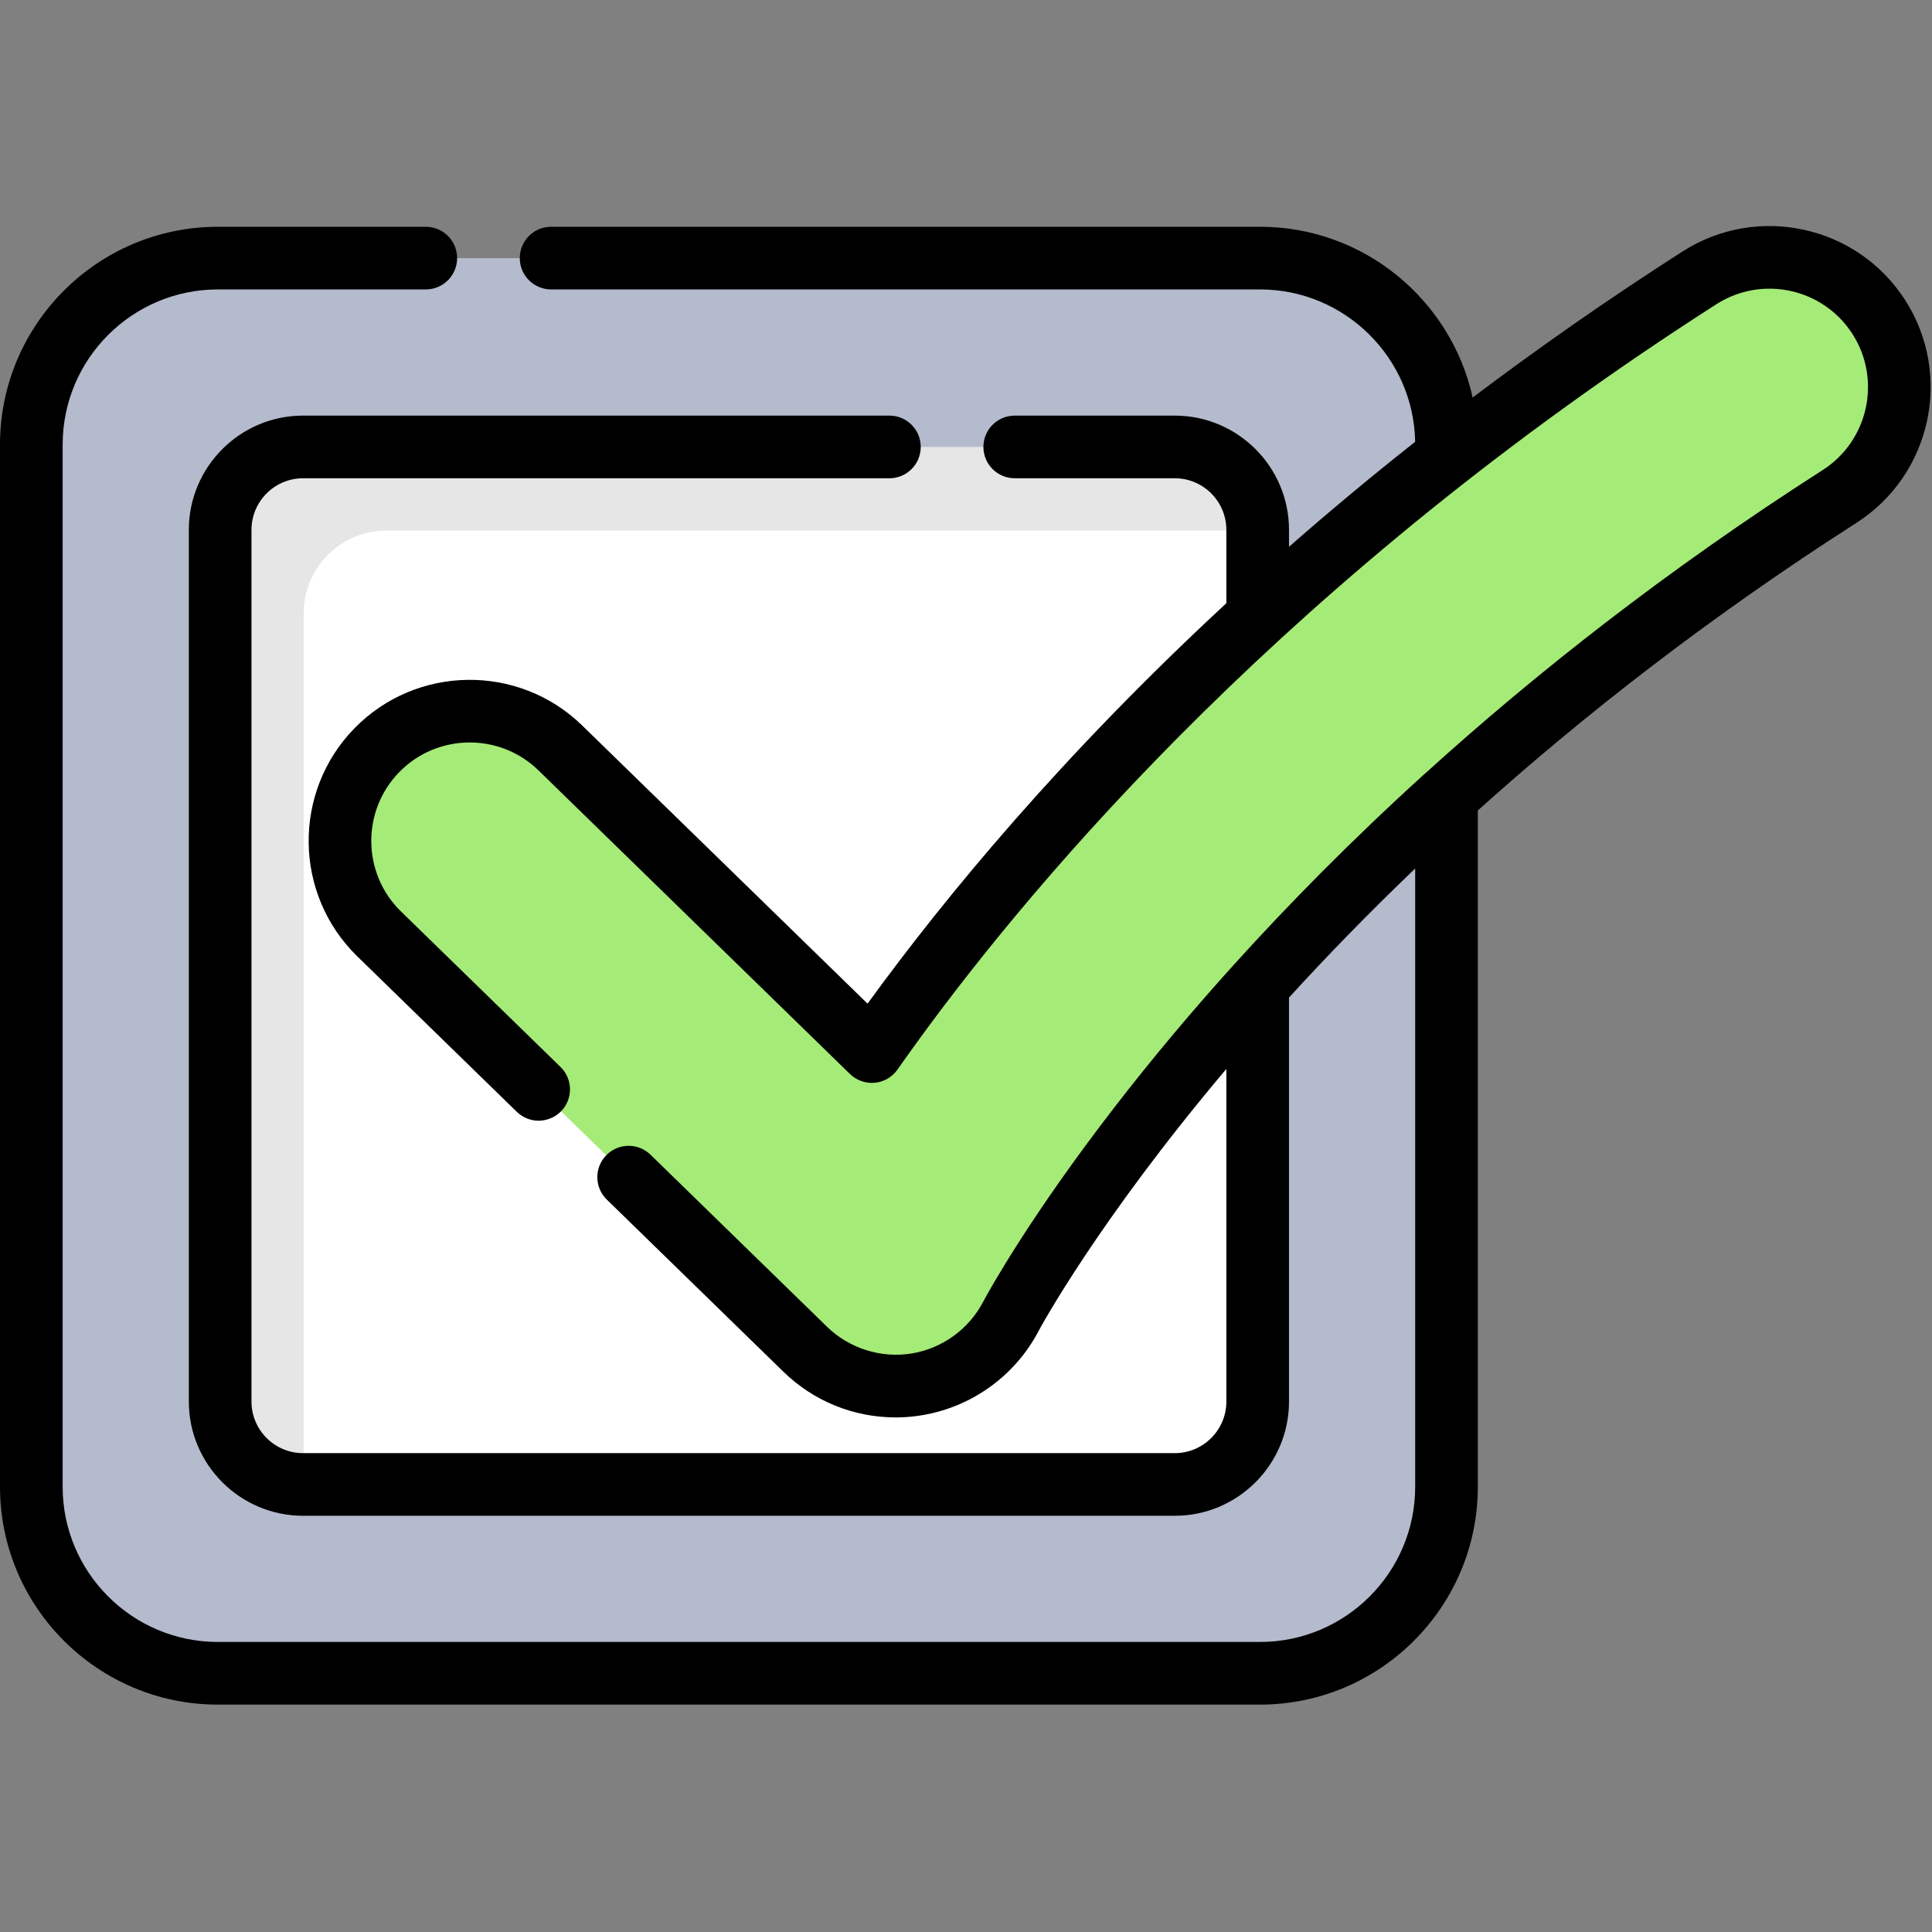 <?xml version="1.0" encoding="UTF-8" standalone="no"?><!DOCTYPE svg PUBLIC "-//W3C//DTD SVG 1.1//EN" "http://www.w3.org/Graphics/SVG/1.1/DTD/svg11.dtd"><svg width="100%" height="100%" viewBox="0 0 835 835" version="1.1" xmlns="http://www.w3.org/2000/svg" xmlns:xlink="http://www.w3.org/1999/xlink" xml:space="preserve" xmlns:serif="http://www.serif.com/" style="fill-rule:evenodd;clip-rule:evenodd;stroke-linejoin:round;stroke-miterlimit:2;"><rect x="0" y="0" width="835" height="835" fill="#808080" stroke="none"/><clipPath id="_clip1"><rect id="check-tick-svgrepo-com.svg" x="0" y="0" width="834.414" height="834.414"/></clipPath><g clip-path="url(#_clip1)"><path d="M544.556,111.567l-450.425,-0c-44.516,-0 -80.604,36.087 -80.604,80.604l-0,450.425c-0,44.516 36.086,80.604 80.604,80.604l450.425,0c44.516,0 80.604,-36.086 80.604,-80.604l-0,-450.425c-0,-44.517 -36.087,-80.604 -80.604,-80.604Z" style="fill:#b4bbcc;fill-rule:nonzero;"/><path d="M507.71,193.18l-376.733,-0c-19.793,-0 -35.836,16.044 -35.836,35.836l0,376.732c0,19.793 16.045,35.836 35.836,35.836l376.733,0c19.793,0 35.836,-16.044 35.836,-35.836l-0,-376.731c0.001,-19.791 -16.043,-35.837 -35.836,-35.837Z" style="fill:#fff;fill-rule:nonzero;"/><path d="M131.246,265.122c-0,-19.793 16.044,-35.836 35.836,-35.836l376.464,0l-0,-0.269c-0,-19.793 -16.045,-35.836 -35.838,-35.836l-376.731,0c-19.793,0 -35.836,16.045 -35.836,35.836l0,376.731c0,19.793 16.045,35.836 35.836,35.836l0.269,0c-0,0.002 -0,-376.462 -0,-376.462Z" style="fill-opacity:0.1;fill-rule:nonzero;"/><path d="M387.148,599.063c-14.515,0 -28.603,-5.635 -39.162,-15.93l-184.149,-179.502c-22.19,-21.631 -22.643,-57.154 -1.016,-79.346c21.628,-22.191 57.151,-22.641 79.345,-1.015l134.621,131.225c53.909,-76.843 166.346,-211.899 357.732,-334.421c26.106,-16.709 60.801,-9.092 77.506,17.005c16.709,26.098 9.095,60.799 -17.003,77.507c-257.053,164.562 -357.154,352.462 -358.135,354.341c-8.209,15.72 -23.367,26.634 -40.88,29.432c-2.953,0.475 -5.914,0.704 -8.859,0.704Z" style="fill:#a5eb78;fill-rule:nonzero;"/><path d="M823.441,129.766c-20.702,-32.343 -63.861,-41.809 -96.209,-21.108c-32.47,20.785 -62.688,41.963 -90.757,63.159c-9.324,-42.163 -46.978,-73.806 -91.904,-73.806l-306.387,0c-7.478,0 -13.539,6.063 -13.539,13.54c-0,7.477 6.061,13.539 13.539,13.539l306.387,0c36.572,0 66.401,29.43 67.053,65.852c-19.26,15.21 -37.406,30.37 -54.524,45.376l-0,-7.315c-0,-27.226 -22.151,-49.376 -49.376,-49.376l-69.165,0c-7.478,0 -13.539,6.063 -13.539,13.54c-0,7.477 6.061,13.539 13.539,13.539l69.165,0c12.297,0 22.298,10.004 22.298,22.298l0,31.705c-70.648,65.402 -121.207,126.443 -155.067,173.065l-123.324,-120.209c-27.506,-26.807 -71.688,-26.238 -98.49,1.26c-26.807,27.5 -26.242,71.685 1.258,98.49l68.957,67.214c2.506,2.443 5.992,3.874 9.496,3.842c3.597,-0.033 7.138,-1.51 9.653,-4.088c5.218,-5.355 5.109,-13.926 -0.246,-19.144l-68.957,-67.214c-16.809,-16.385 -17.154,-43.39 -0.769,-60.199c16.379,-16.805 43.386,-17.152 60.197,-0.769c-0,0 134.595,131.197 134.621,131.225c2.819,2.747 6.792,4.154 10.712,3.786c3.952,-0.37 7.544,-2.456 9.822,-5.704c2.604,-3.715 5.243,-7.404 7.902,-11.079c53.041,-73.214 163.153,-202.628 346.047,-319.714c19.771,-12.655 46.149,-6.87 58.804,12.9c12.656,19.769 6.869,46.149 -12.901,58.804c-67.436,43.171 -124.196,87.975 -171.337,130.708c-0.104,0.088 -0.218,0.158 -0.321,0.251c-31.822,28.852 -59.225,56.735 -82.561,82.535c-17.937,19.835 -35.38,40.555 -51.799,61.822c-36.553,47.3 -54.152,79.207 -56.52,83.602c-0.054,0.1 -0.101,0.188 -0.14,0.261c-0.028,0.052 -0.044,0.083 -0.065,0.121c-0.049,0.091 -0.085,0.159 -0.095,0.177c-6.199,11.871 -17.793,20.22 -31.022,22.332c-13.2,2.111 -26.859,-2.223 -36.427,-11.551l-76.298,-74.371c-0.67,-0.653 -1.39,-1.222 -2.147,-1.707c-5.301,-3.403 -12.436,-2.732 -16.999,1.954c-5.218,5.355 -5.109,13.925 0.246,19.144l76.298,74.37c13.079,12.753 30.346,19.775 48.613,19.775c11.788,0 23.59,-3.08 33.883,-8.83c11.731,-6.549 21.518,-16.434 27.852,-28.562c0.486,-0.921 25.328,-47.128 81.126,-113.216l-0,143.752c-0,12.296 -10.002,22.299 -22.298,22.299l-376.734,0c-12.297,0 -22.3,-10.003 -22.3,-22.299l0,-376.739c0,-12.295 10.003,-22.298 22.3,-22.298l253.409,-0c7.478,-0 13.539,-6.063 13.539,-13.54c0,-7.477 -6.061,-13.54 -13.539,-13.54l-253.409,0c-27.228,0 -49.379,22.152 -49.379,49.376l-0,376.733c-0,27.227 22.151,49.378 49.379,49.378l376.734,0c27.226,0 49.375,-22.151 49.375,-49.378l0,-174.587c16.175,-17.731 34.321,-36.45 54.534,-55.775l-0,267.21c-0,36.979 -30.085,67.064 -67.063,67.064l-450.428,-0c-36.98,-0 -67.065,-30.085 -67.065,-67.066l0,-450.424c0,-36.98 30.085,-67.064 67.065,-67.064l89.88,-0c7.479,-0 13.54,-6.063 13.54,-13.54c-0,-7.477 -6.061,-13.539 -13.54,-13.539l-89.88,-0c-51.91,-0 -94.144,42.232 -94.144,94.143l0,450.424c0,51.911 42.234,94.144 94.144,94.144l450.425,-0c51.911,-0 94.142,-42.233 94.142,-94.144l0,-292.31c45.298,-40.707 99.533,-83.266 163.625,-124.294c32.343,-20.709 41.814,-63.868 21.105,-96.21Z" style="fill-rule:nonzero;"/></g></svg>